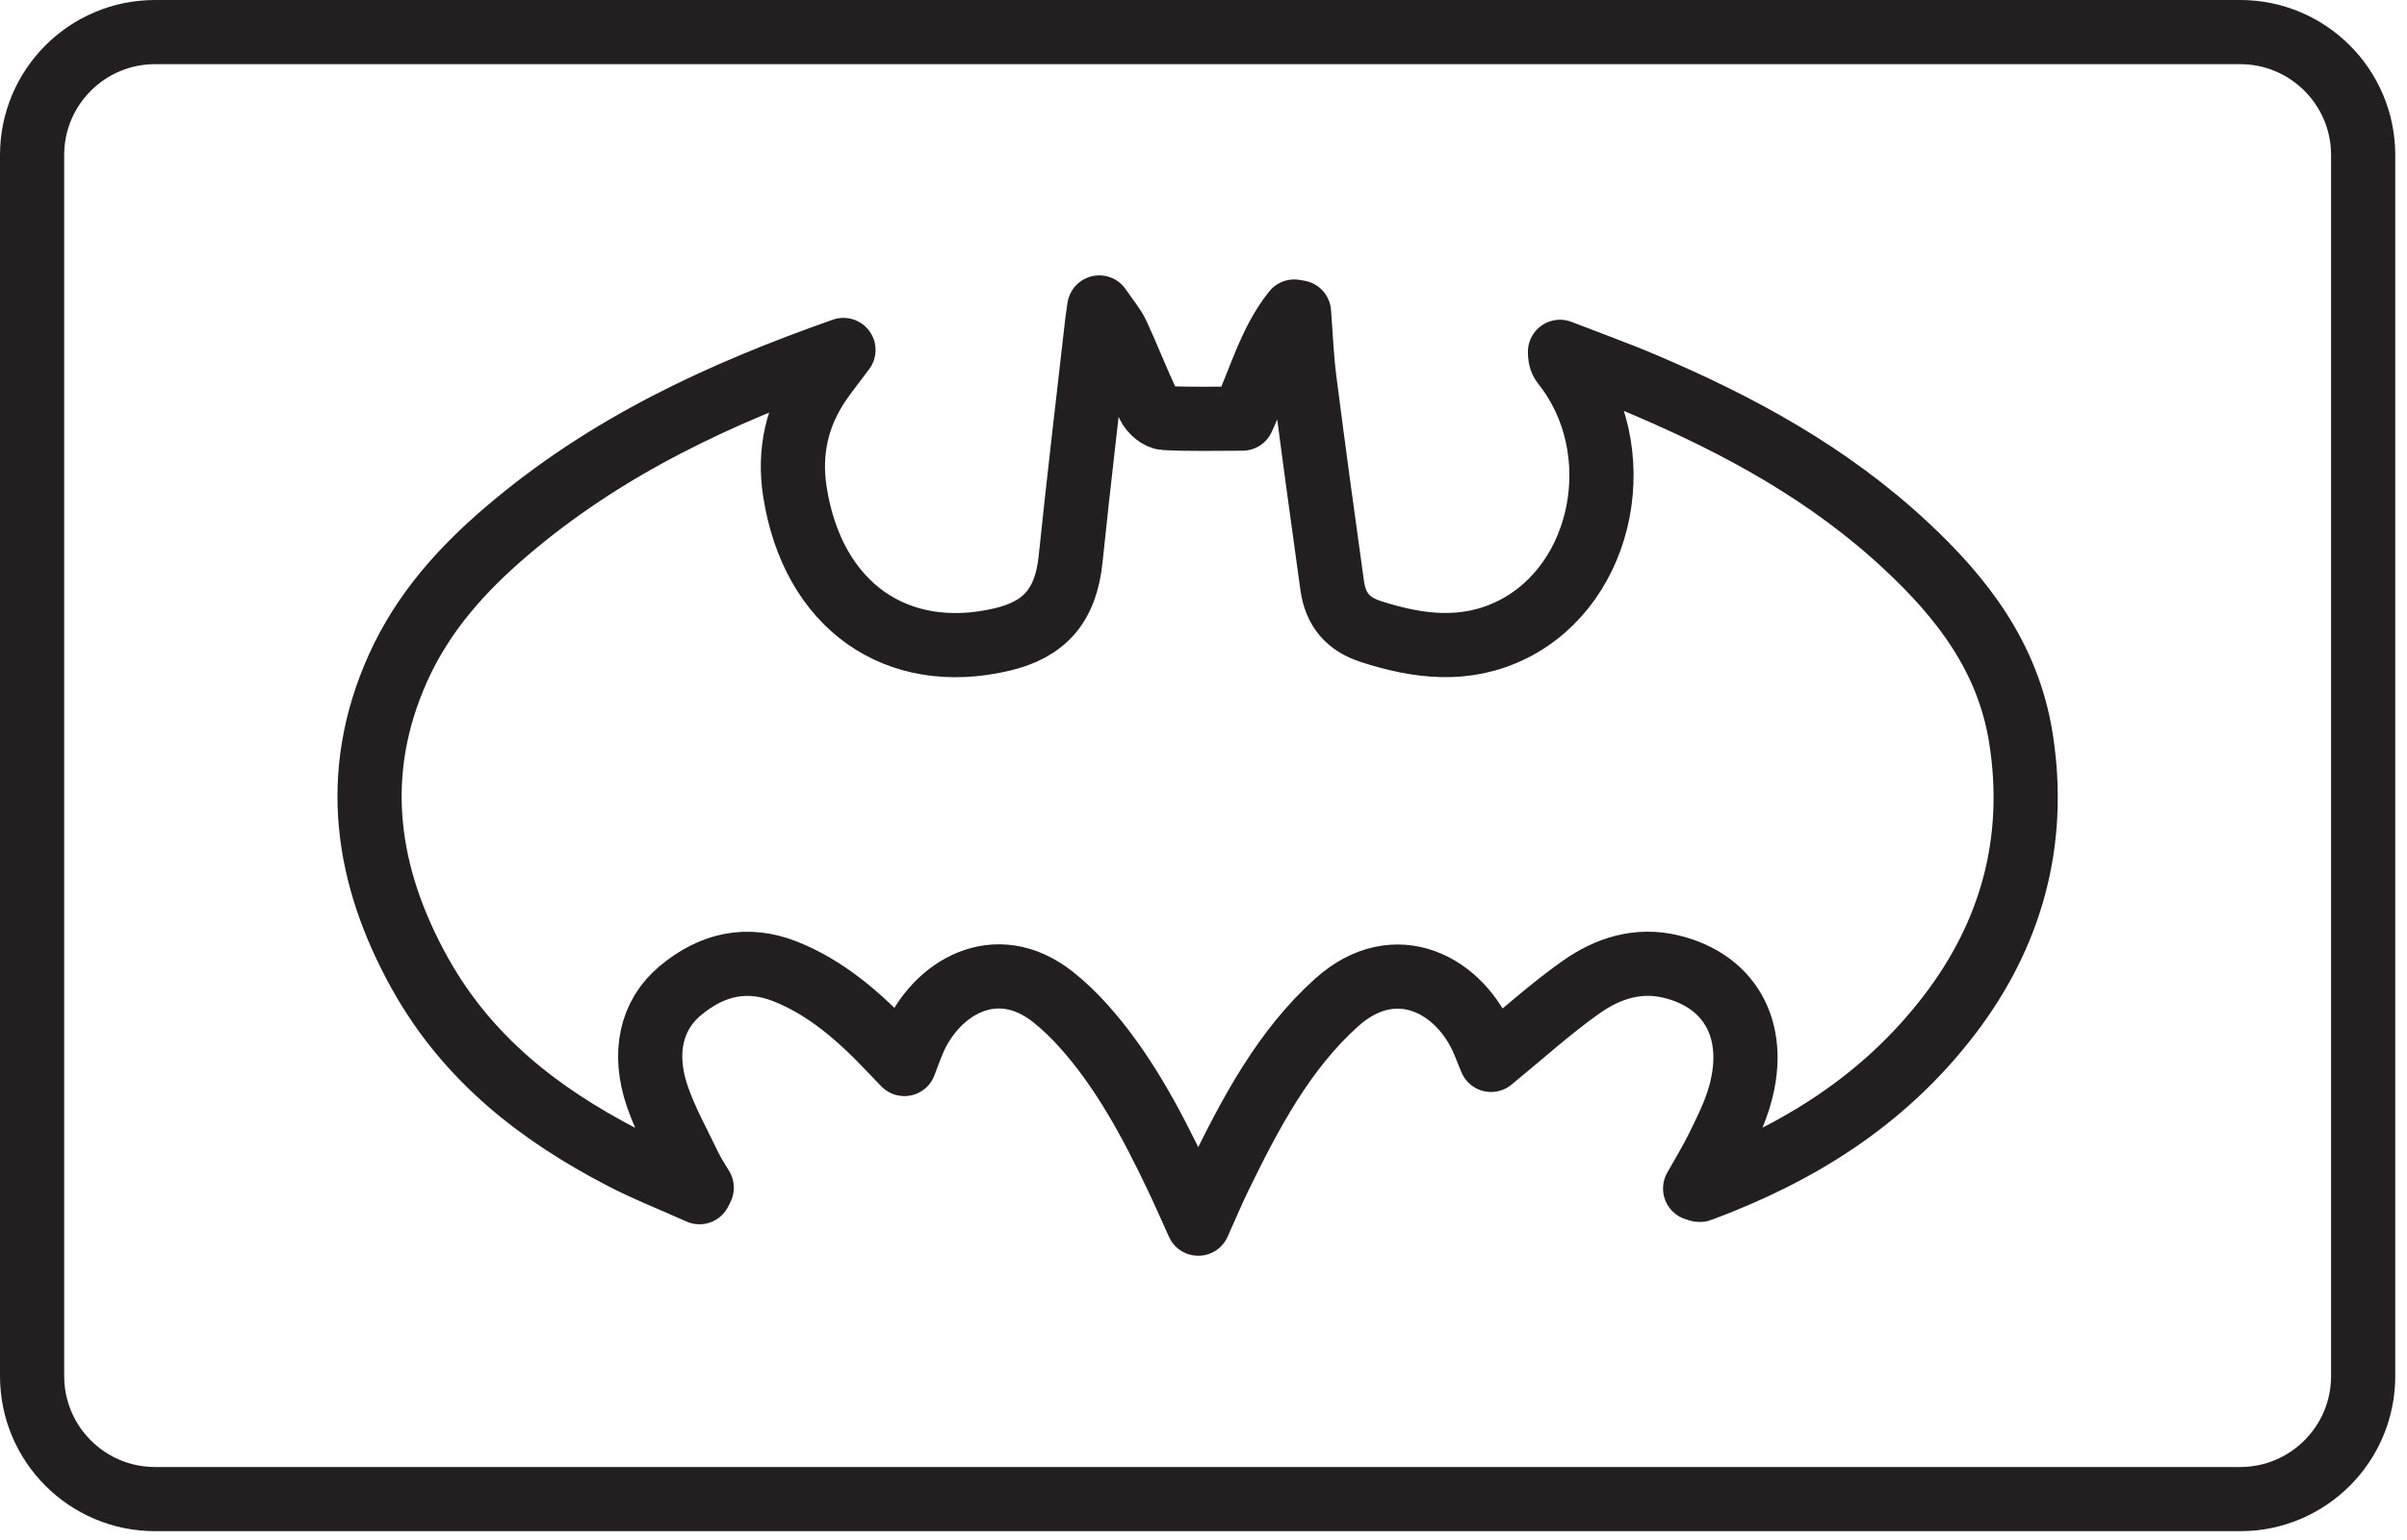 <?xml version="1.0" encoding="UTF-8"?>
<svg width="75px" height="48px" viewBox="0 0 75 48" version="1.1" xmlns="http://www.w3.org/2000/svg" xmlns:xlink="http://www.w3.org/1999/xlink">
    <title>Group 5</title>
    <defs>
        <filter id="filter-1">
            <feColorMatrix in="SourceGraphic" type="matrix" values="0 0 0 0 1 0 0 0 0 1 0 0 0 0 1 0 0 0 1 0"></feColorMatrix>
        </filter>
    </defs>
    <g id="Page-1" stroke="none" stroke-width="1" fill="none" fill-rule="evenodd" stroke-linecap="round" stroke-linejoin="round">
        <g id="Group-5" transform="translate(-172, -140)" filter="url(#filter-1)">
            <g transform="translate(173, 141)">
                <path d="M68.802,45.725 L3.832,45.725 C1.716,45.725 -0,44.009 -0,41.892 L-0,3.832 C-0,1.716 1.716,-0 3.832,-0 L68.802,-0 C70.918,-0 72.634,1.716 72.634,3.832 L72.634,41.892 C72.634,44.009 70.918,45.725 68.802,45.725 Z" id="Stroke-1" stroke="#231F20" stroke-width="2"></path>
                <path d="M36.337,37.141 C36.086,36.588 35.877,36.108 35.652,35.638 C34.847,33.953 33.972,32.322 32.752,30.967 C32.462,30.644 32.147,30.341 31.814,30.077 C30.025,28.658 28.163,29.798 27.464,31.431 C27.371,31.647 27.293,31.87 27.18,32.164 C27.014,31.991 26.875,31.85 26.739,31.706 C25.772,30.681 24.733,29.779 23.463,29.277 C22.275,28.809 21.183,29.051 20.189,29.885 C19.291,30.639 19.014,31.827 19.487,33.188 C19.751,33.948 20.145,34.65 20.49,35.372 C20.599,35.599 20.739,35.805 20.865,36.02 C20.841,36.067 20.818,36.113 20.795,36.159 C19.982,35.793 19.152,35.469 18.359,35.056 C15.849,33.746 13.591,32.037 12.089,29.346 C10.405,26.326 9.909,23.127 11.409,19.805 C12.192,18.072 13.407,16.738 14.767,15.574 C17.885,12.904 21.438,11.261 25.281,9.908 C24.968,10.329 24.738,10.617 24.528,10.923 C23.84,11.931 23.573,13.074 23.768,14.323 C24.323,17.89 26.946,19.702 30.217,18.934 C31.517,18.628 32.206,17.906 32.359,16.431 C32.612,13.981 32.904,11.537 33.181,9.091 C33.193,8.978 33.212,8.867 33.252,8.583 C33.494,8.939 33.694,9.162 33.818,9.429 C34.156,10.158 34.444,10.916 34.793,11.638 C34.881,11.821 35.114,12.02 35.289,12.029 C36.088,12.071 36.889,12.048 37.715,12.048 C38.242,10.918 38.56,9.665 39.327,8.71 C39.377,8.718 39.426,8.727 39.476,8.735 C39.53,9.435 39.557,10.141 39.646,10.835 C39.92,12.976 40.211,15.116 40.51,17.253 C40.617,18.02 41.021,18.458 41.702,18.68 C43.193,19.163 44.67,19.35 46.133,18.619 C49.015,17.179 49.816,12.992 47.727,10.36 C47.661,10.278 47.608,10.182 47.608,9.966 C48.491,10.309 49.382,10.628 50.255,11 C53.18,12.246 55.983,13.759 58.41,16.028 C60.114,17.62 61.567,19.463 61.97,22.006 C62.483,25.252 61.647,28.137 59.757,30.615 C57.673,33.346 54.963,34.975 51.977,36.086 C51.949,36.097 51.911,36.071 51.819,36.046 C52.06,35.614 52.308,35.211 52.518,34.785 C52.75,34.311 52.991,33.834 53.155,33.329 C53.833,31.246 52.996,29.591 51.069,29.127 C50.048,28.881 49.106,29.174 48.266,29.767 C47.307,30.445 46.42,31.251 45.46,32.036 C45.418,31.932 45.34,31.742 45.264,31.552 C44.525,29.693 42.485,28.601 40.652,30.243 C39.022,31.704 37.978,33.662 36.998,35.676 C36.778,36.127 36.583,36.594 36.337,37.141 Z" id="Stroke-3" stroke="#231F20" stroke-width="2"></path>
            </g>
        </g>
    </g>
</svg>